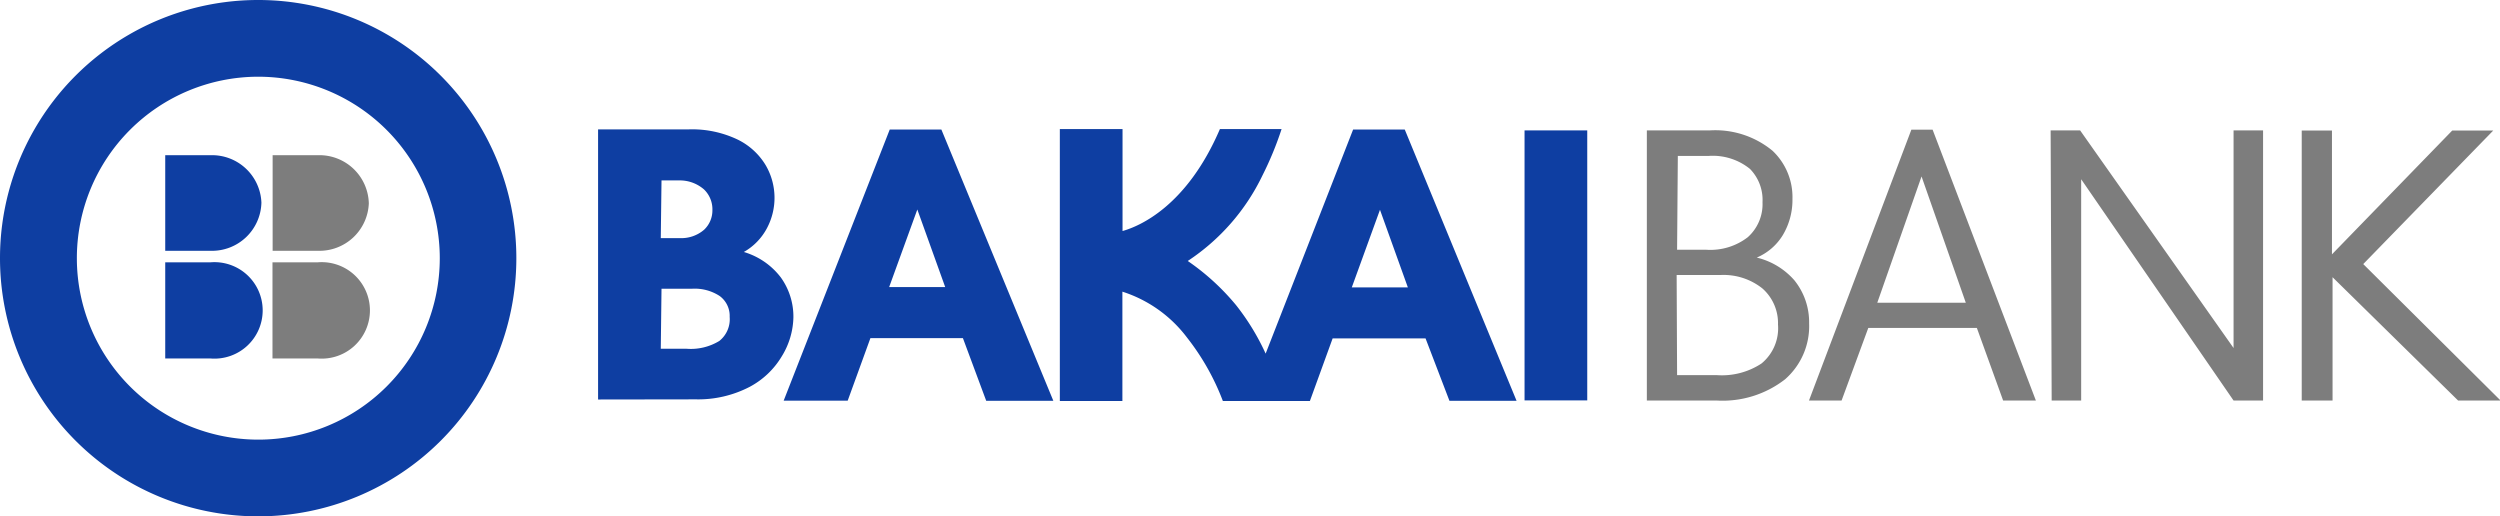<svg xmlns="http://www.w3.org/2000/svg" width="169.46" height="35" viewBox="0 0 169.46 35"><defs><style>.cls-1,.cls-3{fill:#0e3ea2;}.cls-1,.cls-2{fill-rule:evenodd;}.cls-2,.cls-4{fill:#7d7d7d;}</style></defs><title>logo_in</title><g id="Слой_2" data-name="Слой 2"><g id="Слой_1-2" data-name="Слой 1"><path class="cls-1" d="M14.28,10.52H11.2V17h3.08a3.35,3.35,0,0,0,3.44-3.26A3.35,3.35,0,0,0,14.28,10.52Z"/><path class="cls-2" d="M21.55,17.78H18.47V24.3h3.08a3.27,3.27,0,1,0,0-6.52Z"/><path class="cls-2" d="M21.55,10.52H18.48V17h3.08A3.35,3.35,0,0,0,25,13.78,3.35,3.35,0,0,0,21.55,10.52Z"/><path class="cls-1" d="M14.28,17.78H11.2V24.3h3.08a3.27,3.27,0,1,0,0-6.52Z"/><path class="cls-3" d="M17.5,5.2A12.3,12.3,0,1,0,29.81,17.5,12.31,12.31,0,0,0,17.5,5.2Zm0-5.2A17.5,17.5,0,1,1,0,17.5,17.5,17.5,0,0,1,17.5,0Z"/><path class="cls-4" d="M139,8.84h2L151.4,23.59V8.84h2V27.15h-2l-10.33-15v15h-2ZM122.62,27.15l6.94-18.36H131l7,18.36h-2.22L134,22.23h-7.36l-1.81,4.92Zm4.63-6.63h6l-3-8.56Zm-13.57-3.59h2a4.15,4.15,0,0,0,2.79-.85,3,3,0,0,0,1-2.37,3,3,0,0,0-.85-2.26,4,4,0,0,0-2.81-.88h-2.08Zm0,8.5h2.72a4.88,4.88,0,0,0,3-.79A3.09,3.09,0,0,0,120.52,22a3.13,3.13,0,0,0-1.06-2.45,4.22,4.22,0,0,0-2.81-.91h-3Zm-2.05,1.72V8.84h4.25a6.1,6.1,0,0,1,4.27,1.38,4.32,4.32,0,0,1,1.35,3.26,4.65,4.65,0,0,1-.65,2.45,3.8,3.8,0,0,1-1.77,1.53A4.9,4.9,0,0,1,121.63,19a4.53,4.53,0,0,1,1,2.92A4.79,4.79,0,0,1,121,25.71a6.9,6.9,0,0,1-4.63,1.44Zm44.39,0V8.85h2.05v8.39l8.15-8.39H169l-8.81,9.05,9.31,9.25h-2.88l-8.51-8.36v8.36Z"/><path class="cls-3" d="M60.27,19.46h3.8l-1.89-5.26Zm5,3.46H59l-1.54,4.24H53.12L60.31,8.78h3.5L71.4,27.17H66.85Zm38.07,4.22V8.84h4.25v18.3Zm-58.55-11h1.28a2.36,2.36,0,0,0,1.66-.57,1.8,1.8,0,0,0,.56-1.33,1.87,1.87,0,0,0-.57-1.4A2.5,2.5,0,0,0,46,12.23H44.84Zm0,7.5h1.75a3.71,3.71,0,0,0,2.22-.53,1.88,1.88,0,0,0,.7-1.63,1.67,1.67,0,0,0-.67-1.41,3.09,3.09,0,0,0-1.86-.5H44.84Zm-4.25,3.44V8.77h6.14A7.16,7.16,0,0,1,50,9.46a4.54,4.54,0,0,1,1.89,1.72,4.38,4.38,0,0,1,.09,4.3,4,4,0,0,1-1.56,1.6,4.9,4.9,0,0,1,2.51,1.73,4.55,4.55,0,0,1,.85,2.7A5.23,5.23,0,0,1,53,24.14a5.59,5.59,0,0,1-2.18,2.08,7.57,7.57,0,0,1-3.65.85Zm51.09-7.6h3.8l-1.89-5.26Zm5,3.46h-6.3l-1.54,4.24H84.53l-1.64,0a16.28,16.28,0,0,0-2.43-4.3,8.87,8.87,0,0,0-4.38-3.11v7.41H71.84V8.75h4.25v6.91c1.17-.33,4.36-1.69,6.6-6.91h4.18a22.3,22.3,0,0,1-1.29,3.13,14.42,14.42,0,0,1-5.07,5.81,15.9,15.9,0,0,1,3.28,3,15.87,15.87,0,0,1,2,3.28L91.72,8.78h3.5l7.58,18.39H98.25Z"/></g></g></svg>